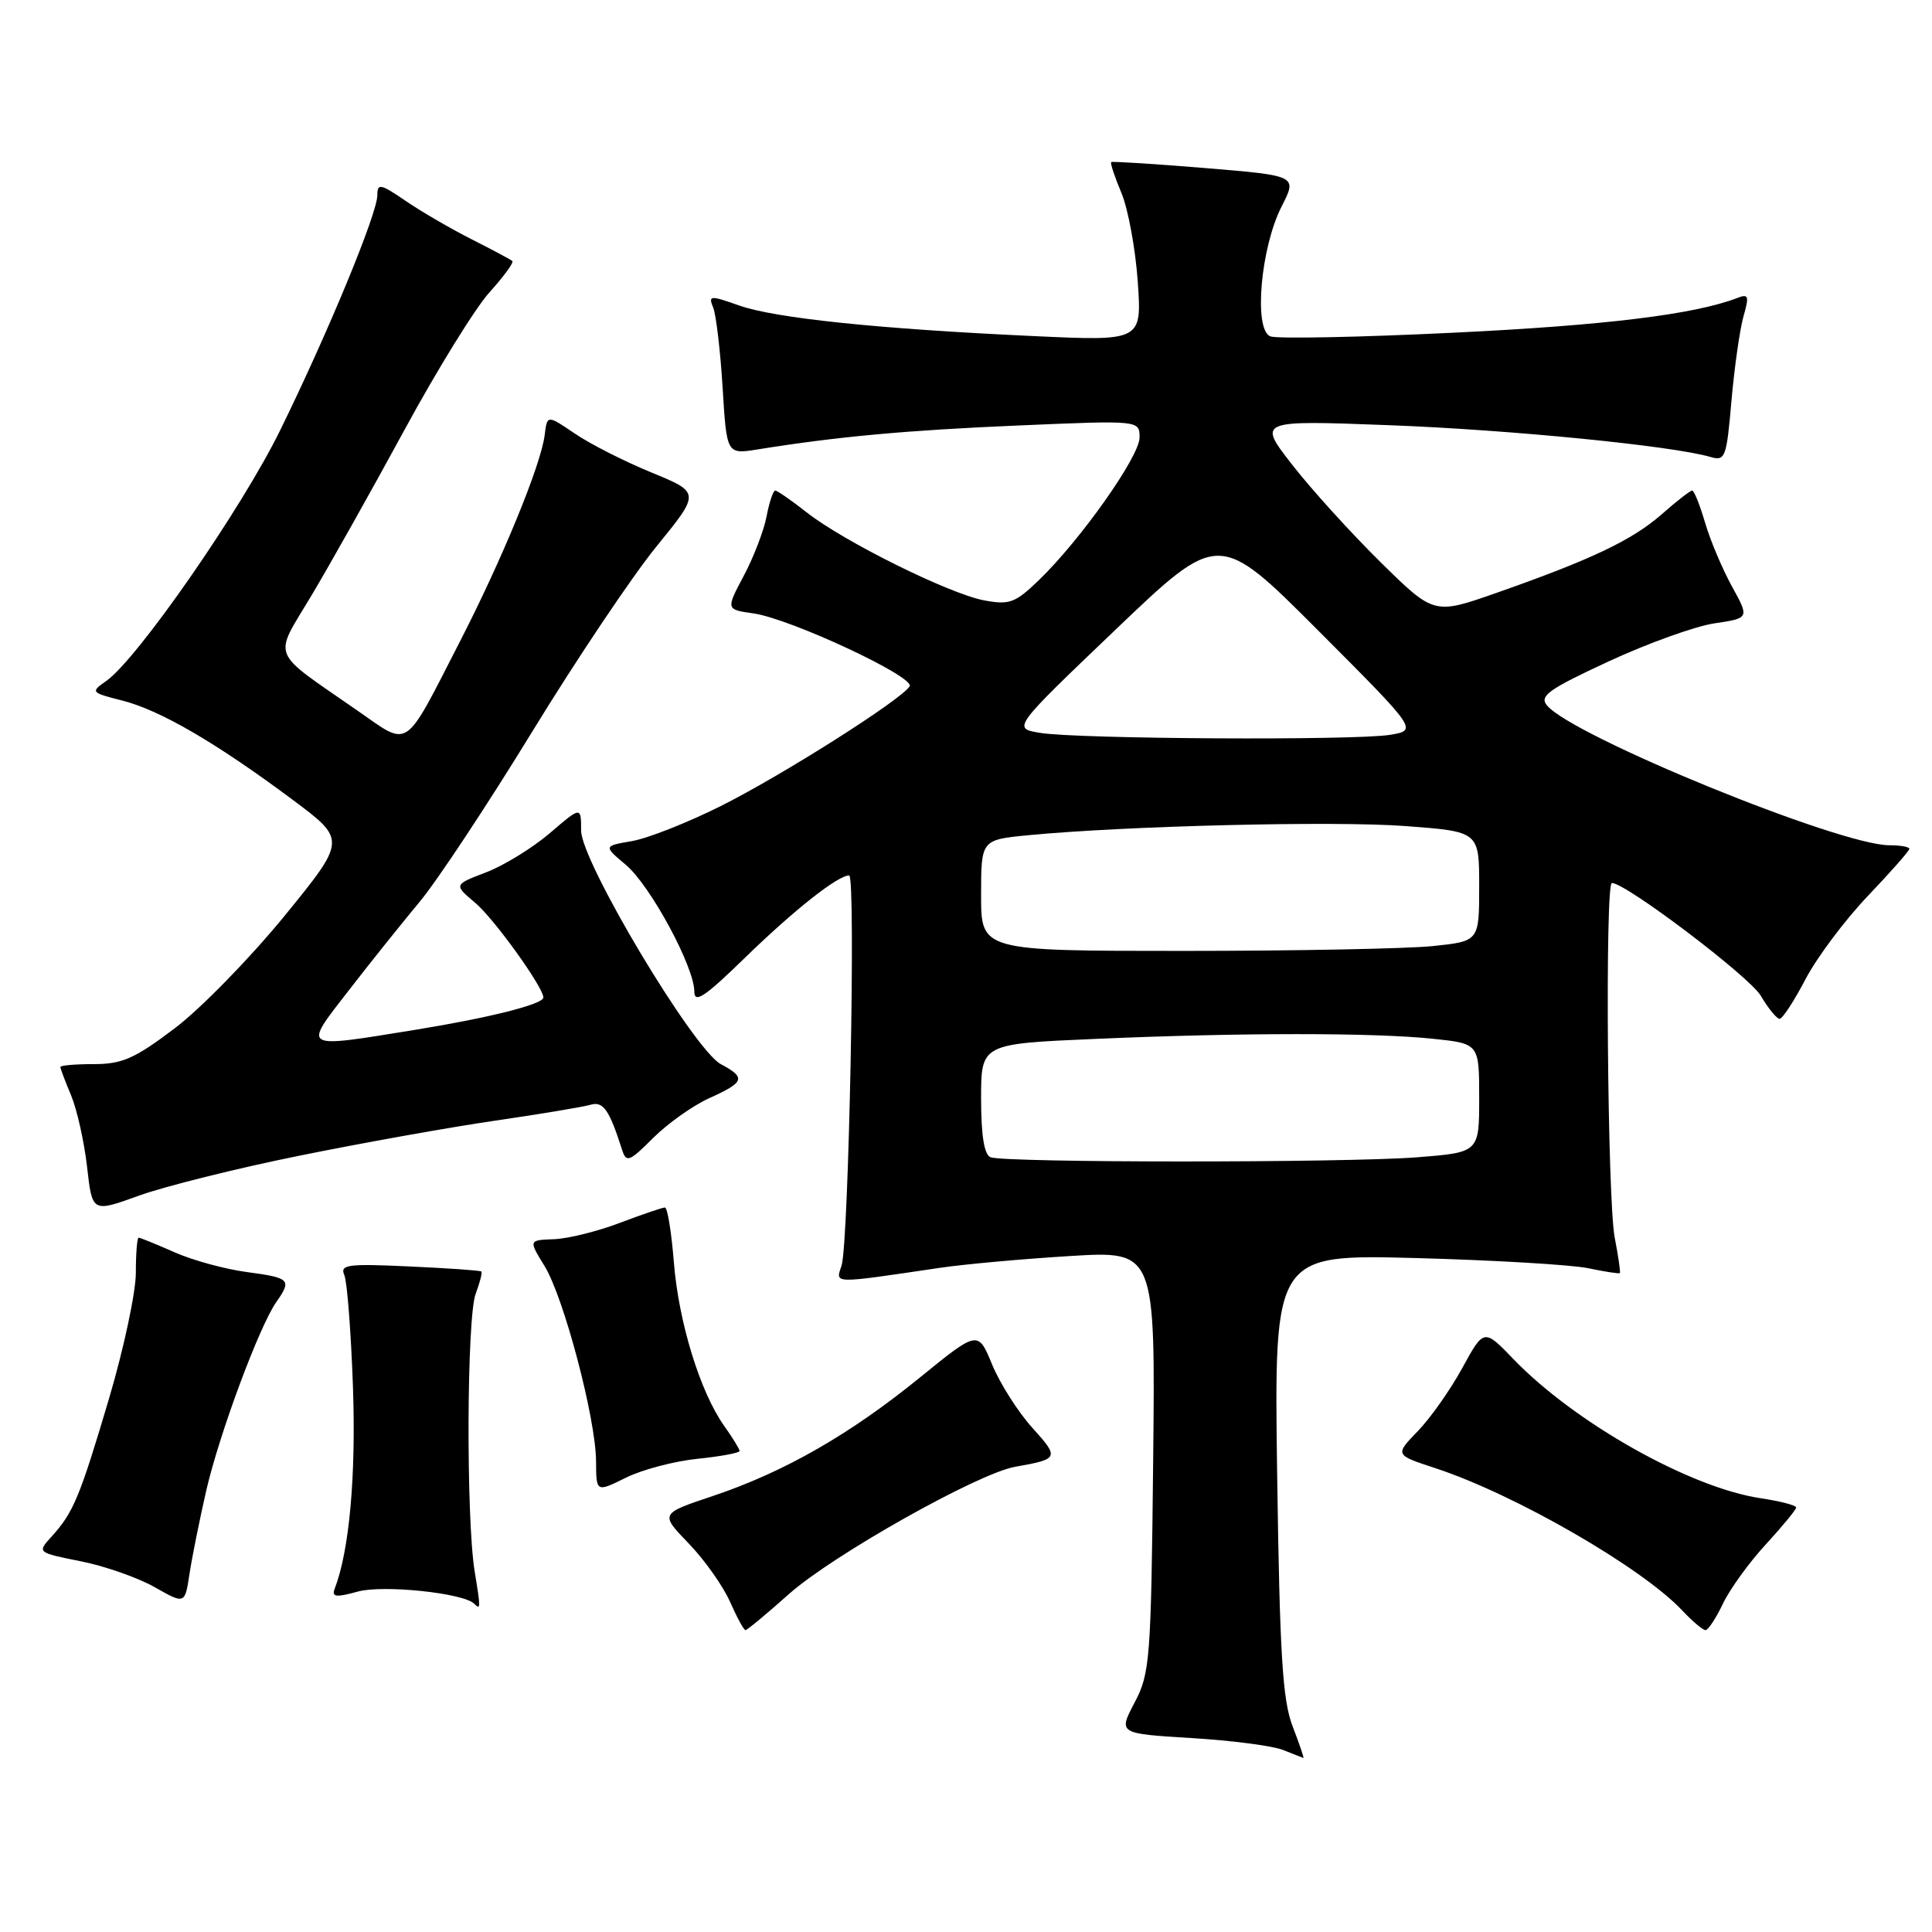 <?xml version="1.0" encoding="UTF-8" standalone="no"?>
<!DOCTYPE svg PUBLIC "-//W3C//DTD SVG 1.1//EN" "http://www.w3.org/Graphics/SVG/1.1/DTD/svg11.dtd" >
<svg xmlns="http://www.w3.org/2000/svg" xmlns:xlink="http://www.w3.org/1999/xlink" version="1.1" viewBox="0 0 256 256">
 <g >
 <path fill="currentColor"
d=" M 171.28 228.75 C 169.94 225.27 169.57 219.23 169.23 195.35 C 168.82 166.20 168.82 166.20 187.66 166.70 C 198.02 166.98 208.29 167.59 210.47 168.05 C 212.66 168.51 214.53 168.80 214.64 168.69 C 214.74 168.59 214.44 166.47 213.96 164.00 C 212.99 159.02 212.66 117.00 213.58 117.00 C 215.44 117.00 231.80 129.39 233.31 131.94 C 234.30 133.62 235.43 135.00 235.81 135.00 C 236.19 135.00 237.73 132.63 239.24 129.75 C 240.75 126.86 244.47 121.90 247.49 118.73 C 250.52 115.55 253.00 112.74 253.00 112.48 C 253.00 112.21 251.80 112.00 250.34 112.00 C 243.74 112.00 208.36 97.55 204.98 93.47 C 203.94 92.22 205.20 91.33 213.13 87.65 C 218.28 85.26 224.59 82.99 227.15 82.60 C 231.81 81.91 231.81 81.91 229.49 77.70 C 228.22 75.39 226.61 71.59 225.93 69.25 C 225.24 66.91 224.48 65.00 224.22 65.00 C 223.97 65.00 222.15 66.41 220.19 68.14 C 216.28 71.57 210.89 74.14 198.26 78.57 C 190.01 81.46 190.01 81.46 182.92 74.48 C 179.02 70.64 173.76 64.84 171.23 61.59 C 166.63 55.68 166.63 55.68 184.07 56.34 C 200.14 56.95 221.56 59.07 226.61 60.54 C 228.61 61.13 228.77 60.69 229.43 53.09 C 229.82 48.64 230.54 43.62 231.02 41.92 C 231.80 39.22 231.69 38.90 230.21 39.48 C 224.51 41.67 212.75 43.11 192.72 44.08 C 180.19 44.69 169.21 44.91 168.33 44.57 C 166.09 43.71 167.03 32.83 169.82 27.36 C 171.90 23.28 171.90 23.28 159.70 22.27 C 152.99 21.72 147.38 21.36 147.24 21.48 C 147.09 21.60 147.70 23.44 148.60 25.58 C 149.49 27.72 150.46 33.01 150.76 37.33 C 151.30 45.20 151.30 45.20 136.90 44.53 C 116.32 43.58 102.72 42.16 97.94 40.48 C 94.07 39.11 93.84 39.13 94.50 40.76 C 94.89 41.72 95.45 46.48 95.75 51.35 C 96.29 60.21 96.29 60.21 100.39 59.55 C 110.98 57.85 120.11 57.01 134.93 56.38 C 151.00 55.69 151.00 55.69 151.00 57.97 C 151.00 60.48 143.18 71.54 137.65 76.88 C 134.51 79.90 133.76 80.18 130.39 79.55 C 125.75 78.67 111.76 71.74 106.86 67.87 C 104.85 66.29 102.99 65.00 102.72 65.00 C 102.45 65.00 101.94 66.53 101.58 68.40 C 101.23 70.27 99.87 73.82 98.56 76.28 C 96.18 80.76 96.18 80.76 99.84 81.28 C 104.72 81.97 121.30 89.71 120.53 90.94 C 119.43 92.73 103.60 102.76 95.50 106.81 C 91.10 109.01 85.80 111.10 83.73 111.45 C 79.96 112.10 79.96 112.10 82.92 114.59 C 86.17 117.32 92.00 128.11 92.00 131.38 C 92.00 133.02 93.39 132.10 98.75 126.87 C 105.22 120.58 111.01 116.00 112.52 116.00 C 113.42 116.00 112.47 164.75 111.51 167.70 C 110.71 170.14 110.09 170.13 124.50 168.00 C 127.80 167.51 135.58 166.81 141.80 166.43 C 153.09 165.74 153.09 165.74 152.80 193.62 C 152.52 219.94 152.38 221.73 150.34 225.60 C 148.18 229.71 148.18 229.71 157.85 230.30 C 163.17 230.62 168.64 231.33 170.01 231.88 C 171.38 232.43 172.59 232.90 172.71 232.94 C 172.82 232.97 172.18 231.09 171.28 228.75 Z  M 104.54 211.22 C 110.31 206.08 129.58 195.23 134.50 194.36 C 140.33 193.33 140.39 193.18 136.79 189.19 C 134.90 187.10 132.51 183.34 131.47 180.83 C 129.59 176.27 129.59 176.27 121.89 182.53 C 112.62 190.07 103.92 195.05 94.48 198.22 C 87.45 200.57 87.45 200.57 91.25 204.51 C 93.34 206.67 95.80 210.15 96.72 212.22 C 97.64 214.30 98.56 216.00 98.78 216.00 C 99.00 216.00 101.59 213.85 104.54 211.22 Z  M 228.30 212.49 C 229.22 210.56 231.78 207.02 233.99 204.63 C 236.19 202.23 238.00 200.04 238.00 199.75 C 238.00 199.46 235.87 198.91 233.27 198.52 C 223.94 197.12 208.69 188.54 200.56 180.11 C 196.63 176.03 196.63 176.03 193.76 181.27 C 192.19 184.14 189.54 187.91 187.86 189.64 C 184.82 192.78 184.82 192.78 190.16 194.53 C 200.72 197.99 217.56 207.70 222.92 213.41 C 224.26 214.84 225.64 216.00 225.99 216.00 C 226.34 216.00 227.38 214.42 228.30 212.49 Z  M 27.33 197.50 C 29.06 190.00 34.34 175.78 36.61 172.53 C 38.69 169.57 38.44 169.32 32.75 168.56 C 29.86 168.18 25.53 167.00 23.12 165.93 C 20.72 164.87 18.58 164.00 18.37 164.00 C 18.17 164.00 18.00 166.10 18.00 168.66 C 18.00 171.22 16.40 178.73 14.44 185.34 C 10.57 198.39 9.73 200.42 6.83 203.61 C 4.91 205.72 4.91 205.72 10.71 206.88 C 13.89 207.51 18.30 209.06 20.50 210.31 C 24.50 212.58 24.50 212.58 25.11 208.54 C 25.45 206.32 26.45 201.35 27.33 197.50 Z  M 62.90 208.25 C 61.75 201.23 61.84 174.56 63.03 171.43 C 63.59 169.94 63.93 168.61 63.78 168.48 C 63.63 168.34 59.32 168.04 54.22 167.81 C 46.08 167.43 45.02 167.57 45.62 168.94 C 46.00 169.80 46.51 176.49 46.77 183.81 C 47.18 195.63 46.29 205.48 44.34 210.54 C 43.93 211.62 44.54 211.69 47.42 210.89 C 50.75 209.97 61.42 211.08 62.83 212.50 C 63.70 213.36 63.70 213.12 62.90 208.25 Z  M 92.42 193.30 C 95.49 192.98 98.00 192.52 98.00 192.26 C 98.00 192.01 97.08 190.52 95.96 188.94 C 92.78 184.47 89.92 175.20 89.29 167.25 C 88.97 163.26 88.44 160.00 88.11 160.00 C 87.77 160.00 85.09 160.92 82.15 162.03 C 79.21 163.15 75.28 164.13 73.42 164.20 C 70.04 164.32 70.04 164.32 72.14 167.73 C 74.70 171.87 78.95 187.96 78.98 193.62 C 79.00 197.75 79.00 197.75 82.92 195.81 C 85.07 194.74 89.35 193.61 92.42 193.30 Z  M 39.65 153.14 C 47.96 151.45 59.65 149.36 65.63 148.49 C 71.61 147.62 77.28 146.67 78.24 146.39 C 79.93 145.89 80.73 147.03 82.44 152.39 C 82.99 154.09 83.41 153.93 86.55 150.78 C 88.48 148.86 91.84 146.47 94.03 145.49 C 98.67 143.39 98.87 142.80 95.52 141.01 C 91.91 139.08 77.00 114.16 77.00 110.05 C 77.00 106.84 77.00 106.84 72.85 110.40 C 70.57 112.35 66.77 114.69 64.41 115.59 C 60.12 117.23 60.12 117.23 62.96 119.62 C 65.45 121.71 72.00 130.81 72.00 132.18 C 72.00 133.06 64.81 134.87 55.00 136.46 C 39.79 138.92 40.11 139.11 46.20 131.25 C 49.07 127.54 53.31 122.25 55.60 119.50 C 57.90 116.75 64.60 106.62 70.49 97.00 C 76.38 87.38 83.81 76.30 87.00 72.39 C 92.80 65.27 92.80 65.27 86.30 62.60 C 82.72 61.13 78.15 58.81 76.15 57.44 C 72.50 54.96 72.50 54.96 72.17 57.66 C 71.68 61.60 66.56 74.07 60.93 85.03 C 53.42 99.66 54.37 99.02 47.41 94.19 C 35.61 85.99 36.19 87.42 41.26 78.93 C 43.70 74.84 49.24 64.98 53.57 57.01 C 57.90 49.03 62.98 40.81 64.86 38.73 C 66.74 36.65 68.10 34.79 67.89 34.59 C 67.68 34.40 65.25 33.10 62.50 31.71 C 59.75 30.32 55.81 28.03 53.75 26.62 C 50.42 24.34 50.00 24.26 50.00 25.86 C 50.00 28.28 43.49 44.04 37.13 57.00 C 32.03 67.41 18.20 87.35 14.07 90.24 C 11.98 91.70 12.03 91.77 16.21 92.83 C 21.22 94.10 28.67 98.44 38.73 105.94 C 45.91 111.29 45.91 111.29 37.67 121.40 C 33.13 126.95 26.61 133.64 23.16 136.25 C 17.86 140.26 16.20 141.00 12.44 141.00 C 10.00 141.00 8.00 141.17 8.00 141.38 C 8.00 141.59 8.64 143.29 9.43 145.17 C 10.21 147.05 11.16 151.31 11.54 154.63 C 12.22 160.67 12.22 160.67 18.38 158.44 C 21.77 157.21 31.34 154.82 39.65 153.14 Z  M 131.25 153.34 C 130.41 153.00 130.00 150.45 130.00 145.57 C 130.00 138.31 130.00 138.31 145.16 137.66 C 164.39 136.82 181.97 136.82 189.85 137.64 C 196.00 138.28 196.00 138.28 196.00 145.49 C 196.00 152.70 196.00 152.70 187.75 153.35 C 178.18 154.09 133.10 154.08 131.25 153.34 Z  M 130.00 118.64 C 130.00 111.28 130.00 111.28 136.25 110.67 C 149.15 109.43 176.87 108.75 186.26 109.46 C 196.00 110.19 196.00 110.19 196.00 117.45 C 196.00 124.72 196.00 124.72 189.85 125.36 C 186.47 125.71 171.62 126.00 156.85 126.00 C 130.00 126.00 130.00 126.00 130.00 118.64 Z  M 137.82 97.11 C 134.14 96.50 134.14 96.50 147.82 83.43 C 161.50 70.36 161.50 70.36 174.68 83.56 C 187.85 96.76 187.85 96.76 184.18 97.37 C 179.56 98.13 142.77 97.93 137.82 97.11 Z "/>
</g>
</svg>